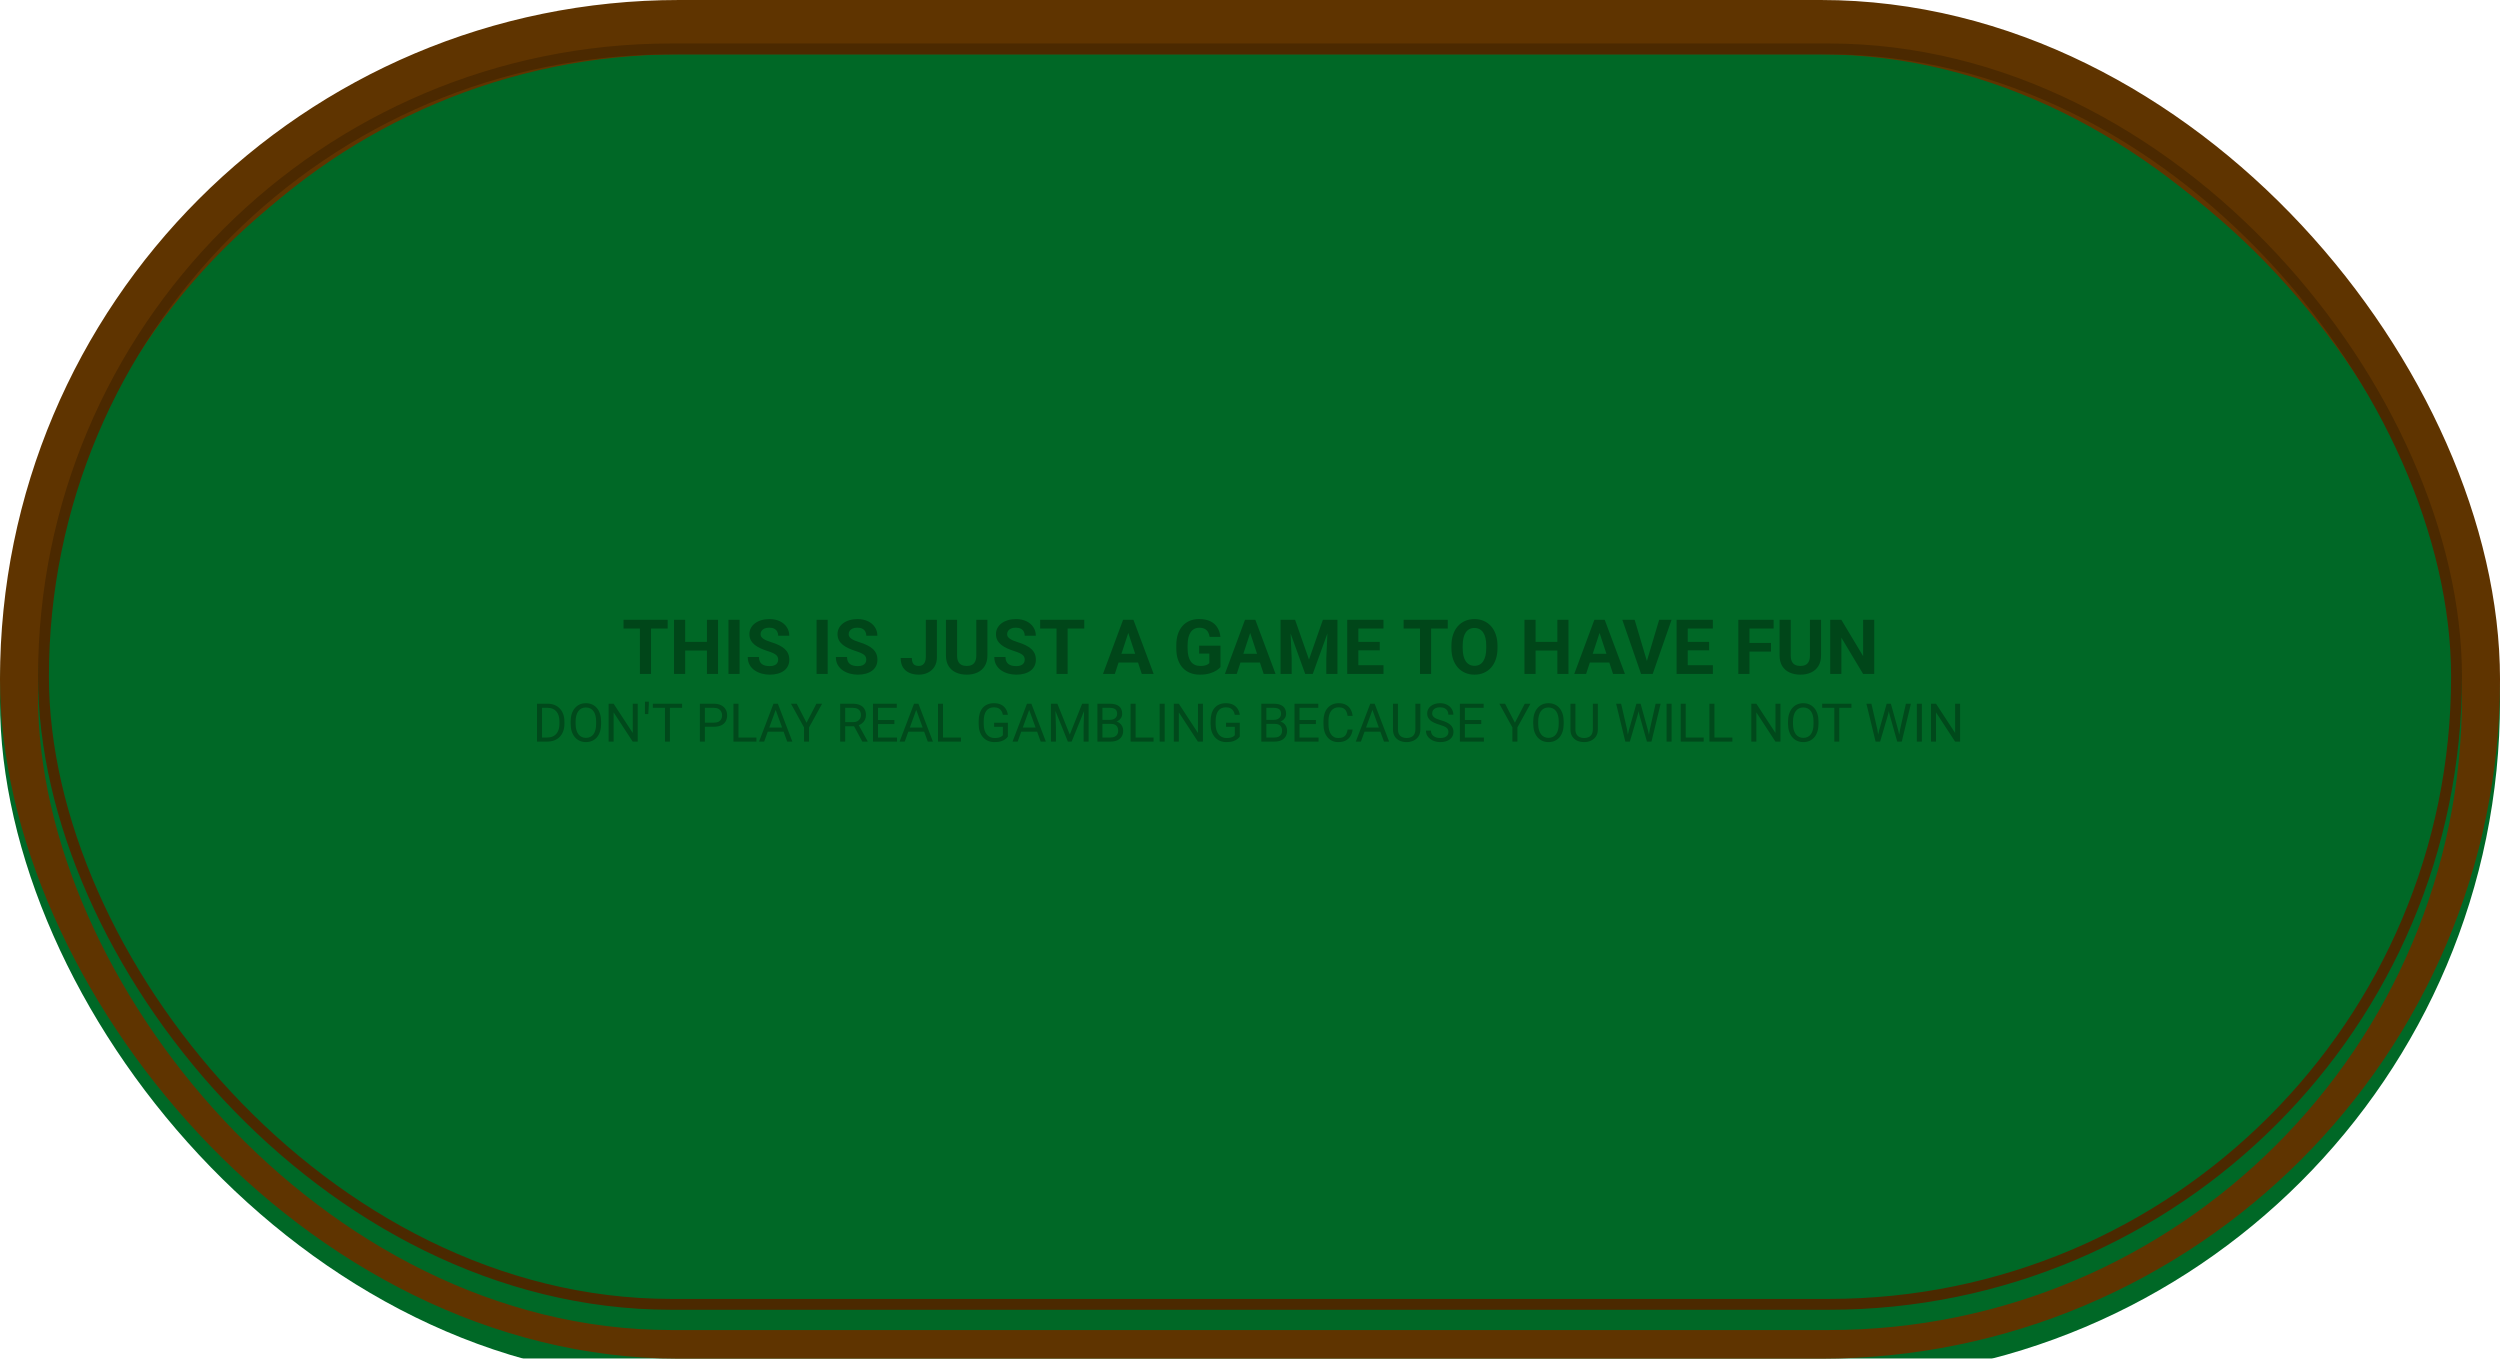 <svg width="460" height="250" viewBox="0 0 460 250" fill="none" xmlns="http://www.w3.org/2000/svg">
<g filter="url(#filter0_i_208_6)">
<rect width="460" height="250" rx="125" fill="#006826"/>
</g>
<rect x="5" y="5" width="450" height="240" rx="120" stroke="#5F3400" stroke-width="10"/>
<g filter="url(#filter1_i_208_6)">
<rect x="7" y="8" width="446" height="233" rx="116.5" fill="#006826"/>
</g>
<rect x="8" y="9" width="444" height="231" rx="115.5" stroke="#4B2900" stroke-width="2"/>
<path d="M119.789 114.049V124H117.745V114.049H119.789ZM122.851 114.049V115.655H114.731V114.049H122.851ZM130.655 118.102V119.701H125.461V118.102H130.655ZM126.07 114.049V124H124.019V114.049H126.07ZM132.118 114.049V124H130.074V114.049H132.118ZM136.082 114.049V124H134.038V114.049H136.082ZM143.183 121.396C143.183 121.218 143.156 121.059 143.101 120.918C143.051 120.772 142.955 120.64 142.814 120.521C142.673 120.398 142.474 120.278 142.219 120.159C141.964 120.041 141.634 119.918 141.228 119.79C140.777 119.644 140.349 119.48 139.943 119.298C139.542 119.116 139.187 118.904 138.877 118.662C138.572 118.416 138.33 118.132 138.153 117.808C137.98 117.485 137.893 117.109 137.893 116.68C137.893 116.266 137.984 115.89 138.166 115.553C138.349 115.211 138.604 114.919 138.932 114.678C139.26 114.432 139.647 114.243 140.094 114.111C140.545 113.978 141.039 113.912 141.577 113.912C142.31 113.912 142.951 114.045 143.497 114.309C144.044 114.573 144.468 114.935 144.768 115.395C145.074 115.856 145.226 116.382 145.226 116.974H143.19C143.19 116.683 143.128 116.427 143.005 116.209C142.887 115.986 142.704 115.81 142.458 115.683C142.217 115.555 141.912 115.491 141.543 115.491C141.187 115.491 140.891 115.546 140.654 115.655C140.417 115.76 140.24 115.904 140.121 116.086C140.003 116.263 139.943 116.464 139.943 116.687C139.943 116.856 139.984 117.008 140.066 117.145C140.153 117.282 140.281 117.409 140.449 117.528C140.618 117.646 140.825 117.758 141.071 117.863C141.317 117.967 141.602 118.07 141.925 118.17C142.468 118.334 142.944 118.519 143.354 118.724C143.768 118.929 144.115 119.159 144.393 119.414C144.67 119.669 144.88 119.959 145.021 120.282C145.163 120.606 145.233 120.972 145.233 121.382C145.233 121.815 145.149 122.203 144.98 122.544C144.812 122.886 144.568 123.175 144.249 123.412C143.93 123.649 143.55 123.829 143.108 123.952C142.666 124.075 142.171 124.137 141.625 124.137C141.133 124.137 140.647 124.073 140.169 123.945C139.69 123.813 139.255 123.615 138.864 123.351C138.476 123.086 138.166 122.749 137.934 122.339C137.702 121.929 137.585 121.444 137.585 120.884H139.643C139.643 121.193 139.69 121.455 139.786 121.669C139.882 121.884 140.016 122.057 140.189 122.189C140.367 122.321 140.577 122.417 140.818 122.476C141.064 122.535 141.333 122.565 141.625 122.565C141.98 122.565 142.272 122.515 142.499 122.414C142.732 122.314 142.903 122.175 143.012 121.998C143.126 121.82 143.183 121.619 143.183 121.396ZM152.293 114.049V124H150.25V114.049H152.293ZM159.394 121.396C159.394 121.218 159.367 121.059 159.312 120.918C159.262 120.772 159.166 120.64 159.025 120.521C158.884 120.398 158.686 120.278 158.43 120.159C158.175 120.041 157.845 119.918 157.439 119.79C156.988 119.644 156.56 119.48 156.155 119.298C155.754 119.116 155.398 118.904 155.088 118.662C154.783 118.416 154.542 118.132 154.364 117.808C154.191 117.485 154.104 117.109 154.104 116.68C154.104 116.266 154.195 115.89 154.378 115.553C154.56 115.211 154.815 114.919 155.143 114.678C155.471 114.432 155.858 114.243 156.305 114.111C156.756 113.978 157.25 113.912 157.788 113.912C158.522 113.912 159.162 114.045 159.708 114.309C160.255 114.573 160.679 114.935 160.98 115.395C161.285 115.856 161.438 116.382 161.438 116.974H159.401C159.401 116.683 159.339 116.427 159.216 116.209C159.098 115.986 158.916 115.81 158.67 115.683C158.428 115.555 158.123 115.491 157.754 115.491C157.398 115.491 157.102 115.546 156.865 115.655C156.628 115.76 156.451 115.904 156.332 116.086C156.214 116.263 156.155 116.464 156.155 116.687C156.155 116.856 156.196 117.008 156.278 117.145C156.364 117.282 156.492 117.409 156.66 117.528C156.829 117.646 157.036 117.758 157.282 117.863C157.528 117.967 157.813 118.07 158.137 118.17C158.679 118.334 159.155 118.519 159.565 118.724C159.98 118.929 160.326 119.159 160.604 119.414C160.882 119.669 161.091 119.959 161.233 120.282C161.374 120.606 161.444 120.972 161.444 121.382C161.444 121.815 161.36 122.203 161.192 122.544C161.023 122.886 160.779 123.175 160.46 123.412C160.141 123.649 159.761 123.829 159.319 123.952C158.877 124.075 158.383 124.137 157.836 124.137C157.344 124.137 156.859 124.073 156.38 123.945C155.902 123.813 155.467 123.615 155.075 123.351C154.687 123.086 154.378 122.749 154.145 122.339C153.913 121.929 153.797 121.444 153.797 120.884H155.854C155.854 121.193 155.902 121.455 155.997 121.669C156.093 121.884 156.227 122.057 156.401 122.189C156.578 122.321 156.788 122.417 157.029 122.476C157.275 122.535 157.544 122.565 157.836 122.565C158.191 122.565 158.483 122.515 158.711 122.414C158.943 122.314 159.114 122.175 159.223 121.998C159.337 121.82 159.394 121.619 159.394 121.396ZM170.35 120.945V114.049H172.393V120.945C172.393 121.61 172.247 122.182 171.956 122.66C171.664 123.134 171.265 123.499 170.76 123.754C170.258 124.009 169.694 124.137 169.065 124.137C168.413 124.137 167.837 124.027 167.336 123.809C166.834 123.59 166.44 123.255 166.153 122.804C165.866 122.348 165.723 121.772 165.723 121.075H167.78C167.78 121.439 167.83 121.729 167.93 121.943C168.035 122.157 168.183 122.31 168.374 122.401C168.566 122.492 168.796 122.537 169.065 122.537C169.324 122.537 169.55 122.476 169.741 122.353C169.933 122.23 170.081 122.05 170.186 121.813C170.295 121.576 170.35 121.287 170.35 120.945ZM179.638 114.049H181.681V120.624C181.681 121.389 181.517 122.034 181.189 122.558C180.865 123.082 180.417 123.476 179.843 123.74C179.273 124.005 178.617 124.137 177.874 124.137C177.132 124.137 176.471 124.005 175.892 123.74C175.318 123.476 174.867 123.082 174.539 122.558C174.216 122.034 174.054 121.389 174.054 120.624V114.049H176.104V120.624C176.104 121.07 176.175 121.435 176.316 121.717C176.457 122 176.66 122.207 176.924 122.339C177.193 122.471 177.51 122.537 177.874 122.537C178.248 122.537 178.565 122.471 178.824 122.339C179.089 122.207 179.289 122 179.426 121.717C179.567 121.435 179.638 121.07 179.638 120.624V114.049ZM188.55 121.396C188.55 121.218 188.522 121.059 188.468 120.918C188.418 120.772 188.322 120.64 188.181 120.521C188.039 120.398 187.841 120.278 187.586 120.159C187.331 120.041 187.001 119.918 186.595 119.79C186.144 119.644 185.716 119.48 185.31 119.298C184.909 119.116 184.554 118.904 184.244 118.662C183.939 118.416 183.697 118.132 183.52 117.808C183.346 117.485 183.26 117.109 183.26 116.68C183.26 116.266 183.351 115.89 183.533 115.553C183.715 115.211 183.971 114.919 184.299 114.678C184.627 114.432 185.014 114.243 185.46 114.111C185.912 113.978 186.406 113.912 186.944 113.912C187.677 113.912 188.317 114.045 188.864 114.309C189.411 114.573 189.835 114.935 190.135 115.395C190.44 115.856 190.593 116.382 190.593 116.974H188.556C188.556 116.683 188.495 116.427 188.372 116.209C188.253 115.986 188.071 115.81 187.825 115.683C187.584 115.555 187.278 115.491 186.909 115.491C186.554 115.491 186.258 115.546 186.021 115.655C185.784 115.76 185.606 115.904 185.488 116.086C185.369 116.263 185.31 116.464 185.31 116.687C185.31 116.856 185.351 117.008 185.433 117.145C185.52 117.282 185.647 117.409 185.816 117.528C185.984 117.646 186.192 117.758 186.438 117.863C186.684 117.967 186.969 118.07 187.292 118.17C187.834 118.334 188.31 118.519 188.721 118.724C189.135 118.929 189.481 119.159 189.759 119.414C190.037 119.669 190.247 119.959 190.388 120.282C190.529 120.606 190.6 120.972 190.6 121.382C190.6 121.815 190.516 122.203 190.347 122.544C190.179 122.886 189.935 123.175 189.616 123.412C189.297 123.649 188.916 123.829 188.474 123.952C188.033 124.075 187.538 124.137 186.991 124.137C186.499 124.137 186.014 124.073 185.536 123.945C185.057 123.813 184.622 123.615 184.23 123.351C183.843 123.086 183.533 122.749 183.301 122.339C183.068 121.929 182.952 121.444 182.952 120.884H185.009C185.009 121.193 185.057 121.455 185.153 121.669C185.249 121.884 185.383 122.057 185.556 122.189C185.734 122.321 185.943 122.417 186.185 122.476C186.431 122.535 186.7 122.565 186.991 122.565C187.347 122.565 187.638 122.515 187.866 122.414C188.099 122.314 188.269 122.175 188.379 121.998C188.493 121.82 188.55 121.619 188.55 121.396ZM196.443 114.049V124H194.4V114.049H196.443ZM199.505 114.049V115.655H191.386V114.049H199.505ZM207.836 115.751L205.13 124H202.95L206.647 114.049H208.035L207.836 115.751ZM210.085 124L207.372 115.751L207.153 114.049H208.554L212.272 124H210.085ZM209.962 120.296V121.902H204.706V120.296H209.962ZM224.567 118.799V122.742C224.412 122.929 224.173 123.132 223.849 123.351C223.526 123.565 223.109 123.749 222.599 123.904C222.088 124.059 221.471 124.137 220.747 124.137C220.104 124.137 219.519 124.032 218.99 123.822C218.462 123.608 218.006 123.296 217.623 122.886C217.245 122.476 216.953 121.975 216.748 121.382C216.543 120.786 216.441 120.104 216.441 119.339V118.717C216.441 117.952 216.539 117.27 216.735 116.674C216.935 116.077 217.22 115.573 217.589 115.163C217.958 114.753 218.398 114.441 218.908 114.227C219.418 114.013 219.986 113.906 220.61 113.906C221.476 113.906 222.186 114.047 222.742 114.329C223.298 114.607 223.722 114.995 224.013 115.491C224.31 115.983 224.492 116.548 224.56 117.186H222.571C222.521 116.849 222.426 116.555 222.284 116.304C222.143 116.054 221.94 115.858 221.676 115.717C221.416 115.575 221.079 115.505 220.665 115.505C220.323 115.505 220.018 115.575 219.749 115.717C219.484 115.853 219.261 116.056 219.079 116.325C218.897 116.594 218.758 116.926 218.662 117.323C218.566 117.719 218.519 118.179 218.519 118.703V119.339C218.519 119.858 218.569 120.319 218.669 120.719C218.769 121.116 218.917 121.451 219.113 121.724C219.314 121.993 219.56 122.196 219.851 122.332C220.143 122.469 220.482 122.537 220.87 122.537C221.193 122.537 221.462 122.51 221.676 122.455C221.895 122.401 222.07 122.335 222.202 122.257C222.339 122.175 222.444 122.098 222.517 122.025V120.262H220.644V118.799H224.567ZM230.267 115.751L227.56 124H225.38L229.078 114.049H230.465L230.267 115.751ZM232.515 124L229.802 115.751L229.583 114.049H230.984L234.702 124H232.515ZM232.392 120.296V121.902H227.137V120.296H232.392ZM236.561 114.049H238.297L240.853 121.355L243.409 114.049H245.145L241.55 124H240.156L236.561 114.049ZM235.625 114.049H237.354L237.669 121.171V124H235.625V114.049ZM244.353 114.049H246.088V124H244.038V121.171L244.353 114.049ZM254.563 122.401V124H249.266V122.401H254.563ZM249.936 114.049V124H247.886V114.049H249.936ZM253.873 118.102V119.66H249.266V118.102H253.873ZM254.556 114.049V115.655H249.266V114.049H254.556ZM263.325 114.049V124H261.281V114.049H263.325ZM266.387 114.049V115.655H258.267V114.049H266.387ZM275.538 118.792V119.264C275.538 120.02 275.435 120.699 275.23 121.3C275.025 121.902 274.736 122.414 274.362 122.838C273.989 123.257 273.542 123.579 273.023 123.802C272.508 124.025 271.936 124.137 271.307 124.137C270.683 124.137 270.111 124.025 269.592 123.802C269.077 123.579 268.631 123.257 268.252 122.838C267.874 122.414 267.58 121.902 267.371 121.3C267.166 120.699 267.063 120.02 267.063 119.264V118.792C267.063 118.031 267.166 117.352 267.371 116.756C267.576 116.154 267.865 115.642 268.239 115.218C268.617 114.794 269.063 114.471 269.578 114.247C270.098 114.024 270.67 113.912 271.294 113.912C271.923 113.912 272.494 114.024 273.009 114.247C273.529 114.471 273.975 114.794 274.349 115.218C274.727 115.642 275.019 116.154 275.224 116.756C275.433 117.352 275.538 118.031 275.538 118.792ZM273.467 119.264V118.779C273.467 118.25 273.419 117.785 273.324 117.384C273.228 116.983 273.087 116.646 272.9 116.373C272.713 116.099 272.485 115.894 272.216 115.758C271.948 115.616 271.64 115.546 271.294 115.546C270.947 115.546 270.64 115.616 270.371 115.758C270.107 115.894 269.881 116.099 269.695 116.373C269.512 116.646 269.373 116.983 269.278 117.384C269.182 117.785 269.134 118.25 269.134 118.779V119.264C269.134 119.788 269.182 120.252 269.278 120.658C269.373 121.059 269.515 121.398 269.701 121.676C269.888 121.95 270.116 122.157 270.385 122.298C270.654 122.439 270.961 122.51 271.307 122.51C271.654 122.51 271.961 122.439 272.23 122.298C272.499 122.157 272.724 121.95 272.907 121.676C273.089 121.398 273.228 121.059 273.324 120.658C273.419 120.252 273.467 119.788 273.467 119.264ZM287.136 118.102V119.701H281.942V118.102H287.136ZM282.55 114.049V124H280.5V114.049H282.55ZM288.598 114.049V124H286.555V114.049H288.598ZM294.551 115.751L291.845 124H289.665L293.362 114.049H294.749L294.551 115.751ZM296.8 124L294.087 115.751L293.868 114.049H295.269L298.987 124H296.8ZM296.677 120.296V121.902H291.421V120.296H296.677ZM302.937 121.922L305.281 114.049H307.564L304.099 124H302.595L302.937 121.922ZM300.777 114.049L303.115 121.922L303.47 124H301.953L298.508 114.049H300.777ZM315.171 122.401V124H309.874V122.401H315.171ZM310.544 114.049V124H308.493V114.049H310.544ZM314.48 118.102V119.66H309.874V118.102H314.48ZM315.164 114.049V115.655H309.874V114.049H315.164ZM321.903 114.049V124H319.852V114.049H321.903ZM325.866 118.3V119.899H321.342V118.3H325.866ZM326.345 114.049V115.655H321.342V114.049H326.345ZM333.029 114.049H335.072V120.624C335.072 121.389 334.908 122.034 334.58 122.558C334.257 123.082 333.808 123.476 333.234 123.74C332.664 124.005 332.008 124.137 331.266 124.137C330.523 124.137 329.862 124.005 329.284 123.74C328.71 123.476 328.259 123.082 327.93 122.558C327.607 122.034 327.445 121.389 327.445 120.624V114.049H329.496V120.624C329.496 121.07 329.566 121.435 329.707 121.717C329.849 122 330.051 122.207 330.316 122.339C330.584 122.471 330.901 122.537 331.266 122.537C331.639 122.537 331.956 122.471 332.216 122.339C332.48 122.207 332.68 122 332.817 121.717C332.958 121.435 333.029 121.07 333.029 120.624V114.049ZM344.859 114.049V124H342.809L338.811 117.33V124H336.761V114.049H338.811L342.816 120.726V114.049H344.859Z" fill="black" fill-opacity="0.33"/>
<path d="M100.693 136.451H99.239L99.249 135.7H100.693C101.191 135.7 101.606 135.596 101.937 135.389C102.269 135.178 102.518 134.885 102.684 134.509C102.853 134.129 102.937 133.686 102.937 133.179V132.753C102.937 132.354 102.889 132 102.794 131.691C102.698 131.378 102.558 131.115 102.373 130.901C102.188 130.685 101.961 130.52 101.693 130.409C101.429 130.297 101.124 130.241 100.78 130.241H99.21V129.485H100.78C101.236 129.485 101.652 129.562 102.028 129.715C102.405 129.865 102.728 130.083 102.999 130.37C103.274 130.654 103.484 130.999 103.631 131.404C103.778 131.806 103.851 132.259 103.851 132.763V133.179C103.851 133.683 103.778 134.137 103.631 134.542C103.484 134.944 103.272 135.287 102.995 135.571C102.72 135.855 102.389 136.073 101.999 136.226C101.614 136.376 101.178 136.451 100.693 136.451ZM99.732 129.485V136.451H98.808V129.485H99.732ZM110.601 132.748V133.188C110.601 133.711 110.536 134.18 110.405 134.595C110.274 135.009 110.086 135.362 109.841 135.652C109.595 135.942 109.3 136.164 108.956 136.317C108.614 136.47 108.232 136.547 107.807 136.547C107.396 136.547 107.018 136.47 106.674 136.317C106.332 136.164 106.036 135.942 105.784 135.652C105.535 135.362 105.342 135.009 105.205 134.595C105.068 134.18 104.999 133.711 104.999 133.188V132.748C104.999 132.225 105.066 131.758 105.2 131.346C105.337 130.932 105.53 130.579 105.779 130.289C106.028 129.996 106.323 129.772 106.664 129.619C107.008 129.466 107.386 129.39 107.798 129.39C108.222 129.39 108.605 129.466 108.946 129.619C109.29 129.772 109.585 129.996 109.831 130.289C110.08 130.579 110.27 130.932 110.4 131.346C110.534 131.758 110.601 132.225 110.601 132.748ZM109.688 133.188V132.739C109.688 132.324 109.644 131.957 109.558 131.638C109.475 131.319 109.353 131.051 109.19 130.835C109.027 130.618 108.828 130.453 108.592 130.342C108.359 130.23 108.094 130.174 107.798 130.174C107.511 130.174 107.251 130.23 107.018 130.342C106.788 130.453 106.591 130.618 106.425 130.835C106.262 131.051 106.136 131.319 106.047 131.638C105.958 131.957 105.913 132.324 105.913 132.739V133.188C105.913 133.606 105.958 133.976 106.047 134.298C106.136 134.617 106.264 134.887 106.43 135.107C106.599 135.324 106.798 135.488 107.028 135.599C107.26 135.711 107.52 135.767 107.807 135.767C108.107 135.767 108.373 135.711 108.606 135.599C108.839 135.488 109.035 135.324 109.195 135.107C109.357 134.887 109.48 134.617 109.563 134.298C109.646 133.976 109.688 133.606 109.688 133.188ZM117.342 129.485V136.451H116.414L112.907 131.079V136.451H111.984V129.485H112.907L116.428 134.872V129.485H117.342ZM119.385 129.103V129.629L119.284 131.389H118.667L118.672 129.71V129.103H119.385ZM123.265 129.485V136.451H122.356V129.485H123.265ZM125.504 129.485V130.241H120.122V129.485H125.504ZM131.345 133.719H129.484V132.968H131.345C131.705 132.968 131.997 132.911 132.221 132.796C132.444 132.681 132.606 132.522 132.709 132.318C132.814 132.113 132.866 131.881 132.866 131.619C132.866 131.38 132.814 131.155 132.709 130.945C132.606 130.734 132.444 130.565 132.221 130.437C131.997 130.307 131.705 130.241 131.345 130.241H129.699V136.451H128.776V129.485H131.345C131.871 129.485 132.316 129.576 132.68 129.758C133.043 129.94 133.319 130.192 133.507 130.514C133.696 130.833 133.79 131.198 133.79 131.61C133.79 132.056 133.696 132.437 133.507 132.753C133.319 133.069 133.043 133.309 132.68 133.475C132.316 133.638 131.871 133.719 131.345 133.719ZM139.181 135.7V136.451H135.699V135.7H139.181ZM135.88 129.485V136.451H134.957V129.485H135.88ZM142.913 130.103L140.607 136.451H139.665L142.32 129.485H142.927L142.913 130.103ZM144.846 136.451L142.535 130.103L142.521 129.485H143.128L145.793 136.451H144.846ZM144.726 133.872V134.628H140.813V133.872H144.726ZM146.597 129.485L148.405 132.983L150.218 129.485H151.266L148.864 133.848V136.451H147.941V133.848L145.539 129.485H146.597ZM154.591 129.485H156.897C157.42 129.485 157.862 129.565 158.222 129.725C158.586 129.884 158.862 130.12 159.05 130.433C159.241 130.742 159.337 131.123 159.337 131.576C159.337 131.895 159.271 132.187 159.141 132.452C159.013 132.713 158.828 132.936 158.586 133.121C158.346 133.303 158.059 133.439 157.724 133.528L157.466 133.628H155.299L155.289 132.877H156.926C157.257 132.877 157.533 132.82 157.753 132.705C157.973 132.587 158.139 132.429 158.251 132.231C158.362 132.034 158.418 131.815 158.418 131.576C158.418 131.308 158.366 131.074 158.26 130.873C158.155 130.672 157.989 130.517 157.763 130.409C157.54 130.297 157.251 130.241 156.897 130.241H155.514V136.451H154.591V129.485ZM158.662 136.451L156.969 133.294L157.93 133.289L159.648 136.394V136.451H158.662ZM165.054 135.7V136.451H161.365V135.7H165.054ZM161.552 129.485V136.451H160.628V129.485H161.552ZM164.566 132.48V133.231H161.365V132.48H164.566ZM165.006 129.485V130.241H161.365V129.485H165.006ZM168.776 130.103L166.47 136.451H165.527L168.182 129.485H168.79L168.776 130.103ZM170.708 136.451L168.398 130.103L168.383 129.485H168.991L171.656 136.451H170.708ZM170.589 133.872V134.628H166.676V133.872H170.589ZM176.813 135.7V136.451H173.33V135.7H176.813ZM173.512 129.485V136.451H172.589V129.485H173.512ZM185.448 132.983V135.532C185.362 135.66 185.225 135.804 185.037 135.963C184.849 136.119 184.589 136.256 184.257 136.374C183.929 136.489 183.504 136.547 182.984 136.547C182.56 136.547 182.17 136.473 181.812 136.327C181.458 136.177 181.151 135.96 180.889 135.676C180.631 135.389 180.43 135.041 180.286 134.633C180.146 134.222 180.076 133.756 180.076 133.236V132.696C180.076 132.176 180.136 131.712 180.258 131.303C180.382 130.895 180.564 130.549 180.803 130.265C181.042 129.978 181.336 129.761 181.683 129.615C182.031 129.465 182.429 129.39 182.879 129.39C183.412 129.39 183.857 129.482 184.214 129.667C184.574 129.849 184.855 130.101 185.056 130.423C185.26 130.745 185.391 131.112 185.448 131.523H184.525C184.483 131.271 184.401 131.042 184.276 130.835C184.155 130.627 183.981 130.461 183.755 130.337C183.528 130.209 183.236 130.146 182.879 130.146C182.557 130.146 182.278 130.205 182.042 130.323C181.806 130.441 181.611 130.61 181.458 130.83C181.305 131.05 181.19 131.316 181.114 131.629C181.041 131.941 181.004 132.294 181.004 132.686V133.236C181.004 133.638 181.05 133.997 181.143 134.313C181.238 134.628 181.374 134.898 181.549 135.121C181.725 135.341 181.934 135.509 182.176 135.623C182.422 135.738 182.693 135.796 182.989 135.796C183.318 135.796 183.584 135.769 183.788 135.714C183.992 135.657 184.152 135.59 184.267 135.513C184.381 135.434 184.469 135.359 184.53 135.289V133.729H182.917V132.983H185.448ZM189.558 130.103L187.252 136.451H186.309L188.965 129.485H189.572L189.558 130.103ZM191.491 136.451L189.18 130.103L189.165 129.485H189.773L192.438 136.451H191.491ZM191.371 133.872V134.628H187.458V133.872H191.371ZM193.663 129.485H194.557L196.839 135.164L199.116 129.485H200.016L197.184 136.451H196.485L193.663 129.485ZM193.371 129.485H194.16L194.289 133.734V136.451H193.371V129.485ZM199.513 129.485H200.303V136.451H199.384V133.734L199.513 129.485ZM204.408 133.193H202.642L202.633 132.452H204.235C204.5 132.452 204.731 132.407 204.929 132.318C205.127 132.228 205.28 132.101 205.388 131.935C205.5 131.766 205.556 131.565 205.556 131.332C205.556 131.077 205.506 130.87 205.407 130.71C205.312 130.547 205.163 130.429 204.963 130.356C204.765 130.28 204.513 130.241 204.207 130.241H202.848V136.451H201.925V129.485H204.207C204.564 129.485 204.883 129.522 205.163 129.595C205.444 129.666 205.682 129.777 205.876 129.93C206.074 130.08 206.224 130.272 206.326 130.504C206.428 130.737 206.479 131.016 206.479 131.342C206.479 131.629 206.406 131.889 206.259 132.121C206.112 132.351 205.908 132.539 205.647 132.686C205.388 132.833 205.085 132.927 204.738 132.968L204.408 133.193ZM204.365 136.451H202.279L202.8 135.7H204.365C204.658 135.7 204.907 135.649 205.111 135.547C205.318 135.445 205.476 135.301 205.584 135.116C205.693 134.928 205.747 134.706 205.747 134.451C205.747 134.193 205.701 133.97 205.608 133.782C205.516 133.593 205.371 133.448 205.173 133.346C204.975 133.244 204.72 133.193 204.408 133.193H203.092L203.102 132.452H204.9L205.096 132.719C205.431 132.748 205.715 132.844 205.948 133.006C206.181 133.166 206.358 133.37 206.479 133.619C206.603 133.868 206.666 134.142 206.666 134.442C206.666 134.875 206.57 135.242 206.379 135.542C206.19 135.839 205.924 136.065 205.58 136.221C205.235 136.374 204.83 136.451 204.365 136.451ZM212.253 135.7V136.451H208.771V135.7H212.253ZM208.952 129.485V136.451H208.029V129.485H208.952ZM214.301 129.485V136.451H213.378V129.485H214.301ZM221.338 129.485V136.451H220.41L216.904 131.079V136.451H215.98V129.485H216.904L220.425 134.872V129.485H221.338ZM228.122 132.983V135.532C228.036 135.66 227.899 135.804 227.711 135.963C227.523 136.119 227.263 136.256 226.931 136.374C226.603 136.489 226.178 136.547 225.658 136.547C225.234 136.547 224.844 136.473 224.486 136.327C224.132 136.177 223.825 135.96 223.563 135.676C223.305 135.389 223.104 135.041 222.96 134.633C222.82 134.222 222.75 133.756 222.75 133.236V132.696C222.75 132.176 222.81 131.712 222.932 131.303C223.056 130.895 223.238 130.549 223.477 130.265C223.716 129.978 224.01 129.761 224.357 129.615C224.705 129.465 225.104 129.39 225.553 129.39C226.086 129.39 226.531 129.482 226.888 129.667C227.248 129.849 227.529 130.101 227.73 130.423C227.934 130.745 228.065 131.112 228.122 131.523H227.199C227.157 131.271 227.075 131.042 226.95 130.835C226.829 130.627 226.655 130.461 226.429 130.337C226.202 130.209 225.91 130.146 225.553 130.146C225.231 130.146 224.952 130.205 224.716 130.323C224.48 130.441 224.285 130.61 224.132 130.83C223.979 131.05 223.864 131.316 223.788 131.629C223.715 131.941 223.678 132.294 223.678 132.686V133.236C223.678 133.638 223.724 133.997 223.817 134.313C223.912 134.628 224.048 134.898 224.223 135.121C224.399 135.341 224.608 135.509 224.85 135.623C225.096 135.738 225.367 135.796 225.663 135.796C225.992 135.796 226.258 135.769 226.462 135.714C226.666 135.657 226.826 135.59 226.941 135.513C227.055 135.434 227.143 135.359 227.204 135.289V133.729H225.591V132.983H228.122ZM234.566 133.193H232.801L232.792 132.452H234.394C234.659 132.452 234.89 132.407 235.088 132.318C235.286 132.228 235.439 132.101 235.547 131.935C235.659 131.766 235.715 131.565 235.715 131.332C235.715 131.077 235.665 130.87 235.566 130.71C235.471 130.547 235.322 130.429 235.121 130.356C234.924 130.28 234.672 130.241 234.365 130.241H233.007V136.451H232.083V129.485H234.365C234.723 129.485 235.042 129.522 235.322 129.595C235.603 129.666 235.841 129.777 236.035 129.93C236.233 130.08 236.383 130.272 236.485 130.504C236.587 130.737 236.638 131.016 236.638 131.342C236.638 131.629 236.565 131.889 236.418 132.121C236.271 132.351 236.067 132.539 235.806 132.686C235.547 132.833 235.244 132.927 234.897 132.968L234.566 133.193ZM234.523 136.451H232.438L232.959 135.7H234.523C234.817 135.7 235.066 135.649 235.27 135.547C235.477 135.445 235.635 135.301 235.743 135.116C235.852 134.928 235.906 134.706 235.906 134.451C235.906 134.193 235.86 133.97 235.767 133.782C235.675 133.593 235.53 133.448 235.332 133.346C235.134 133.244 234.879 133.193 234.566 133.193H233.251L233.26 132.452H235.059L235.255 132.719C235.59 132.748 235.874 132.844 236.107 133.006C236.34 133.166 236.517 133.37 236.638 133.619C236.762 133.868 236.825 134.142 236.825 134.442C236.825 134.875 236.729 135.242 236.537 135.542C236.349 135.839 236.083 136.065 235.739 136.221C235.394 136.374 234.989 136.451 234.523 136.451ZM242.613 135.7V136.451H238.925V135.7H242.613ZM239.111 129.485V136.451H238.188V129.485H239.111ZM242.125 132.48V133.231H238.925V132.48H242.125ZM242.565 129.485V130.241H238.925V129.485H242.565ZM247.962 134.236H248.88C248.833 134.676 248.707 135.07 248.502 135.418C248.298 135.765 248.01 136.041 247.637 136.245C247.263 136.446 246.798 136.547 246.24 136.547C245.831 136.547 245.46 136.47 245.125 136.317C244.793 136.164 244.508 135.947 244.269 135.666C244.029 135.383 243.844 135.043 243.714 134.647C243.586 134.249 243.522 133.805 243.522 133.317V132.624C243.522 132.136 243.586 131.694 243.714 131.299C243.844 130.9 244.031 130.559 244.273 130.275C244.519 129.991 244.814 129.772 245.158 129.619C245.503 129.466 245.89 129.39 246.321 129.39C246.847 129.39 247.292 129.489 247.656 129.686C248.019 129.884 248.302 130.158 248.502 130.509C248.707 130.857 248.833 131.26 248.88 131.72H247.962C247.917 131.394 247.834 131.115 247.713 130.882C247.592 130.646 247.42 130.465 247.196 130.337C246.973 130.209 246.681 130.146 246.321 130.146C246.012 130.146 245.739 130.205 245.503 130.323C245.27 130.441 245.074 130.608 244.914 130.825C244.758 131.042 244.64 131.302 244.56 131.605C244.481 131.908 244.441 132.244 244.441 132.614V133.317C244.441 133.659 244.476 133.979 244.546 134.279C244.619 134.579 244.729 134.842 244.876 135.068C245.023 135.295 245.209 135.473 245.436 135.604C245.662 135.732 245.93 135.796 246.24 135.796C246.632 135.796 246.944 135.733 247.177 135.609C247.41 135.485 247.586 135.306 247.704 135.073C247.825 134.84 247.911 134.561 247.962 134.236ZM252.717 130.103L250.411 136.451H249.469L252.124 129.485H252.732L252.717 130.103ZM254.65 136.451L252.339 130.103L252.325 129.485H252.933L255.597 136.451H254.65ZM254.53 133.872V134.628H250.617V133.872H254.53ZM260.429 129.485H261.348V134.198C261.348 134.721 261.231 135.156 260.998 135.504C260.766 135.851 260.456 136.113 260.07 136.288C259.688 136.461 259.271 136.547 258.822 136.547C258.35 136.547 257.922 136.461 257.54 136.288C257.16 136.113 256.859 135.851 256.635 135.504C256.415 135.156 256.305 134.721 256.305 134.198V129.485H257.219V134.198C257.219 134.561 257.286 134.861 257.42 135.097C257.554 135.333 257.741 135.509 257.98 135.623C258.222 135.738 258.503 135.796 258.822 135.796C259.144 135.796 259.425 135.738 259.664 135.623C259.906 135.509 260.094 135.333 260.228 135.097C260.362 134.861 260.429 134.561 260.429 134.198V129.485ZM266.51 134.69C266.51 134.528 266.484 134.384 266.433 134.26C266.385 134.132 266.299 134.018 266.175 133.915C266.054 133.813 265.885 133.716 265.668 133.624C265.454 133.531 265.183 133.437 264.854 133.341C264.51 133.239 264.199 133.126 263.922 133.002C263.644 132.874 263.406 132.729 263.209 132.566C263.011 132.404 262.859 132.217 262.754 132.007C262.649 131.796 262.596 131.555 262.596 131.284C262.596 131.013 262.652 130.763 262.764 130.533C262.875 130.303 263.035 130.104 263.242 129.935C263.453 129.763 263.703 129.629 263.993 129.533C264.284 129.438 264.607 129.39 264.964 129.39C265.488 129.39 265.931 129.49 266.294 129.691C266.661 129.889 266.94 130.149 267.132 130.471C267.323 130.79 267.419 131.131 267.419 131.495H266.5C266.5 131.233 266.444 131.002 266.333 130.801C266.221 130.597 266.052 130.437 265.826 130.323C265.599 130.205 265.312 130.146 264.964 130.146C264.636 130.146 264.365 130.195 264.151 130.294C263.938 130.393 263.778 130.527 263.673 130.696C263.571 130.865 263.52 131.058 263.52 131.275C263.52 131.421 263.55 131.555 263.611 131.677C263.674 131.795 263.772 131.905 263.902 132.007C264.036 132.109 264.205 132.203 264.41 132.289C264.617 132.375 264.864 132.458 265.151 132.538C265.547 132.649 265.888 132.774 266.175 132.911C266.462 133.048 266.698 133.203 266.883 133.375C267.071 133.544 267.21 133.737 267.299 133.954C267.392 134.167 267.438 134.41 267.438 134.681C267.438 134.965 267.38 135.222 267.266 135.451C267.151 135.681 266.987 135.877 266.773 136.04C266.559 136.202 266.302 136.328 266.003 136.418C265.706 136.504 265.374 136.547 265.008 136.547C264.685 136.547 264.368 136.502 264.056 136.413C263.746 136.323 263.464 136.19 263.209 136.011C262.957 135.832 262.754 135.612 262.601 135.351C262.451 135.086 262.376 134.78 262.376 134.432H263.295C263.295 134.671 263.341 134.877 263.434 135.049C263.526 135.218 263.652 135.359 263.812 135.47C263.974 135.582 264.158 135.665 264.362 135.719C264.569 135.77 264.784 135.796 265.008 135.796C265.33 135.796 265.602 135.751 265.826 135.662C266.049 135.572 266.218 135.445 266.333 135.279C266.451 135.113 266.51 134.917 266.51 134.69ZM273.04 135.7V136.451H269.351V135.7H273.04ZM269.538 129.485V136.451H268.615V129.485H269.538ZM272.552 132.48V133.231H269.351V132.48H272.552ZM272.992 129.485V130.241H269.351V129.485H272.992ZM276.934 129.485L278.743 132.983L280.556 129.485H281.604L279.202 133.848V136.451H278.279V133.848L275.877 129.485H276.934ZM287.718 132.748V133.188C287.718 133.711 287.652 134.18 287.521 134.595C287.391 135.009 287.202 135.362 286.957 135.652C286.711 135.942 286.416 136.164 286.072 136.317C285.731 136.47 285.348 136.547 284.924 136.547C284.512 136.547 284.134 136.47 283.79 136.317C283.449 136.164 283.152 135.942 282.9 135.652C282.651 135.362 282.458 135.009 282.321 134.595C282.184 134.18 282.115 133.711 282.115 133.188V132.748C282.115 132.225 282.182 131.758 282.316 131.346C282.453 130.932 282.646 130.579 282.895 130.289C283.144 129.996 283.439 129.772 283.78 129.619C284.125 129.466 284.503 129.39 284.914 129.39C285.338 129.39 285.721 129.466 286.062 129.619C286.407 129.772 286.702 129.996 286.947 130.289C287.196 130.579 287.386 130.932 287.517 131.346C287.651 131.758 287.718 132.225 287.718 132.748ZM286.804 133.188V132.739C286.804 132.324 286.761 131.957 286.675 131.638C286.592 131.319 286.469 131.051 286.306 130.835C286.144 130.618 285.944 130.453 285.708 130.342C285.475 130.23 285.211 130.174 284.914 130.174C284.627 130.174 284.367 130.23 284.134 130.342C283.905 130.453 283.707 130.618 283.541 130.835C283.378 131.051 283.252 131.319 283.163 131.638C283.074 131.957 283.029 132.324 283.029 132.739V133.188C283.029 133.606 283.074 133.976 283.163 134.298C283.252 134.617 283.38 134.887 283.546 135.107C283.715 135.324 283.914 135.488 284.144 135.599C284.377 135.711 284.637 135.767 284.924 135.767C285.223 135.767 285.49 135.711 285.723 135.599C285.955 135.488 286.152 135.324 286.311 135.107C286.474 134.887 286.597 134.617 286.679 134.298C286.762 133.976 286.804 133.606 286.804 133.188ZM293.085 129.485H294.004V134.198C294.004 134.721 293.887 135.156 293.655 135.504C293.422 135.851 293.112 136.113 292.727 136.288C292.344 136.461 291.928 136.547 291.478 136.547C291.006 136.547 290.578 136.461 290.196 136.288C289.816 136.113 289.515 135.851 289.292 135.504C289.071 135.156 288.961 134.721 288.961 134.198V129.485H289.875V134.198C289.875 134.561 289.942 134.861 290.076 135.097C290.21 135.333 290.397 135.509 290.636 135.623C290.878 135.738 291.159 135.796 291.478 135.796C291.8 135.796 292.081 135.738 292.32 135.623C292.562 135.509 292.75 135.333 292.884 135.097C293.018 134.861 293.085 134.561 293.085 134.198V129.485ZM299.716 134.346L301.099 129.485H301.768L301.381 131.375L299.893 136.451H299.228L299.716 134.346ZM298.286 129.485L299.386 134.25L299.716 136.451H299.056L297.367 129.485H298.286ZM303.558 134.246L304.634 129.485H305.557L303.873 136.451H303.213L303.558 134.246ZM301.869 129.485L303.213 134.346L303.701 136.451H303.036L301.601 131.375L301.209 129.485H301.869ZM307.572 129.485V136.451H306.648V129.485H307.572ZM313.475 135.7V136.451H309.992V135.7H313.475ZM310.174 129.485V136.451H309.251V129.485H310.174ZM318.757 135.7V136.451H315.274V135.7H318.757ZM315.456 129.485V136.451H314.532V129.485H315.456ZM327.602 129.485V136.451H326.674L323.168 131.079V136.451H322.244V129.485H323.168L326.689 134.872V129.485H327.602ZM334.602 132.748V133.188C334.602 133.711 334.536 134.18 334.405 134.595C334.275 135.009 334.086 135.362 333.841 135.652C333.595 135.942 333.3 136.164 332.956 136.317C332.615 136.47 332.232 136.547 331.808 136.547C331.396 136.547 331.018 136.47 330.674 136.317C330.333 136.164 330.036 135.942 329.784 135.652C329.535 135.362 329.342 135.009 329.205 134.595C329.068 134.18 328.999 133.711 328.999 133.188V132.748C328.999 132.225 329.066 131.758 329.2 131.346C329.337 130.932 329.53 130.579 329.779 130.289C330.028 129.996 330.323 129.772 330.664 129.619C331.009 129.466 331.387 129.39 331.798 129.39C332.222 129.39 332.605 129.466 332.946 129.619C333.291 129.772 333.586 129.996 333.831 130.289C334.08 130.579 334.27 130.932 334.401 131.346C334.535 131.758 334.602 132.225 334.602 132.748ZM333.688 133.188V132.739C333.688 132.324 333.645 131.957 333.559 131.638C333.476 131.319 333.353 131.051 333.19 130.835C333.028 130.618 332.828 130.453 332.592 130.342C332.359 130.23 332.095 130.174 331.798 130.174C331.511 130.174 331.251 130.23 331.018 130.342C330.789 130.453 330.591 130.618 330.425 130.835C330.262 131.051 330.136 131.319 330.047 131.638C329.958 131.957 329.913 132.324 329.913 132.739V133.188C329.913 133.606 329.958 133.976 330.047 134.298C330.136 134.617 330.264 134.887 330.43 135.107C330.599 135.324 330.798 135.488 331.028 135.599C331.261 135.711 331.521 135.767 331.808 135.767C332.107 135.767 332.374 135.711 332.607 135.599C332.839 135.488 333.036 135.324 333.195 135.107C333.358 134.887 333.481 134.617 333.563 134.298C333.646 133.976 333.688 133.606 333.688 133.188ZM338.424 129.485V136.451H337.515V129.485H338.424ZM340.663 129.485V130.241H335.281V129.485H340.663ZM345.768 134.346L347.15 129.485H347.82L347.432 131.375L345.945 136.451H345.28L345.768 134.346ZM344.337 129.485L345.438 134.25L345.768 136.451H345.107L343.419 129.485H344.337ZM349.609 134.246L350.686 129.485H351.609L349.925 136.451H349.265L349.609 134.246ZM347.92 129.485L349.265 134.346L349.753 136.451H349.088L347.653 131.375L347.26 129.485H347.92ZM353.623 129.485V136.451H352.7V129.485H353.623ZM360.66 129.485V136.451H359.732L356.226 131.079V136.451H355.302V129.485H356.226L359.747 134.872V129.485H360.66Z" fill="black" fill-opacity="0.3"/>
<defs>
<filter id="filter0_i_208_6" x="0" y="0" width="460" height="254" filterUnits="userSpaceOnUse" color-interpolation-filters="sRGB">
<feFlood flood-opacity="0" result="BackgroundImageFix"/>
<feBlend mode="normal" in="SourceGraphic" in2="BackgroundImageFix" result="shape"/>
<feColorMatrix in="SourceAlpha" type="matrix" values="0 0 0 0 0 0 0 0 0 0 0 0 0 0 0 0 0 0 127 0" result="hardAlpha"/>
<feOffset dy="4"/>
<feGaussianBlur stdDeviation="25.9"/>
<feComposite in2="hardAlpha" operator="arithmetic" k2="-1" k3="1"/>
<feColorMatrix type="matrix" values="0 0 0 0 0 0 0 0 0 0 0 0 0 0 0 0 0 0 1 0"/>
<feBlend mode="normal" in2="shape" result="effect1_innerShadow_208_6"/>
</filter>
<filter id="filter1_i_208_6" x="7" y="8" width="446" height="236.728" filterUnits="userSpaceOnUse" color-interpolation-filters="sRGB">
<feFlood flood-opacity="0" result="BackgroundImageFix"/>
<feBlend mode="normal" in="SourceGraphic" in2="BackgroundImageFix" result="shape"/>
<feColorMatrix in="SourceAlpha" type="matrix" values="0 0 0 0 0 0 0 0 0 0 0 0 0 0 0 0 0 0 127 0" result="hardAlpha"/>
<feOffset dy="3.728"/>
<feGaussianBlur stdDeviation="24.139"/>
<feComposite in2="hardAlpha" operator="arithmetic" k2="-1" k3="1"/>
<feColorMatrix type="matrix" values="0 0 0 0 0 0 0 0 0 0 0 0 0 0 0 0 0 0 1 0"/>
<feBlend mode="normal" in2="shape" result="effect1_innerShadow_208_6"/>
</filter>
</defs>
</svg>
